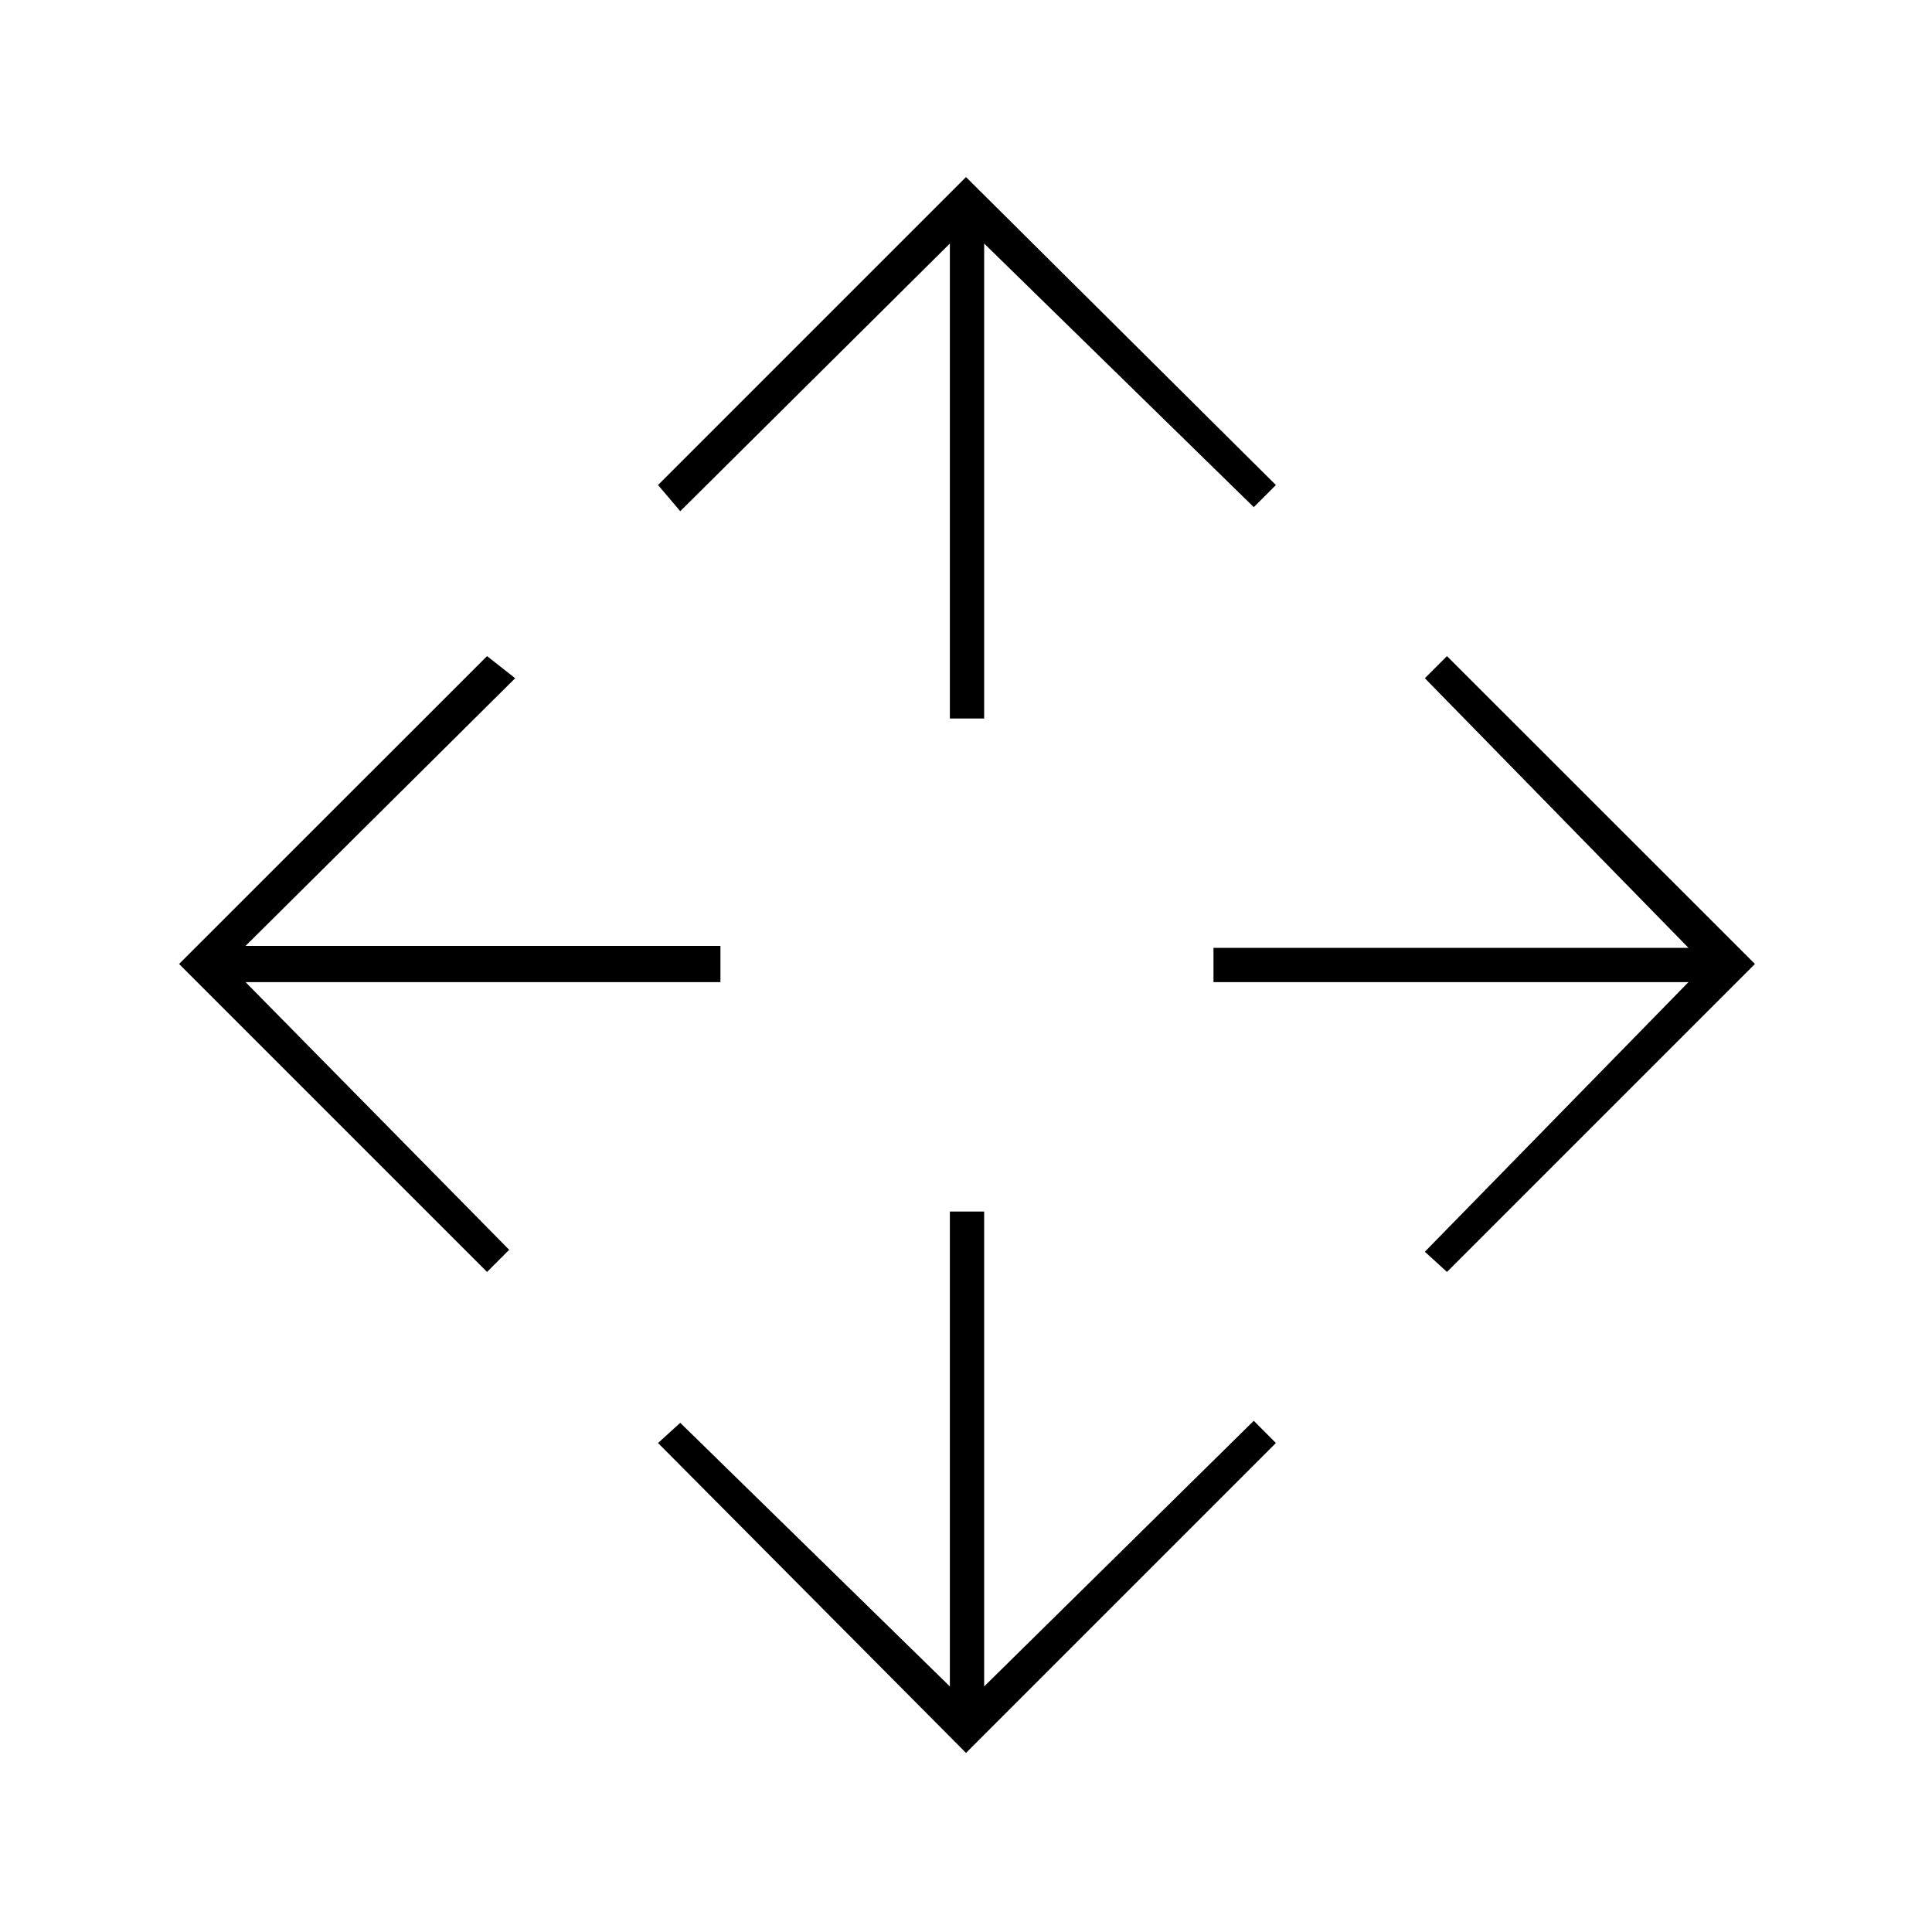<svg xmlns="http://www.w3.org/2000/svg" height="20" width="20"><path d="m10 18.146-3.188-3.208.23-.209 2.791 2.729v-4.916h.355v4.916l2.791-2.75.229.23Zm-4.958-4.979L1.854 9.979l3.188-3.187.291.229-2.791 2.771h4.916v.375H2.542l2.729 2.771Zm9.937 0-.229-.209 2.729-2.791h-4.917v-.355h4.917L14.75 7.021l.229-.229 3.188 3.187ZM9.833 7.438V2.521L7.042 5.292l-.23-.271L10 1.833l3.208 3.188-.229.229-2.791-2.729v4.917Z"/></svg>